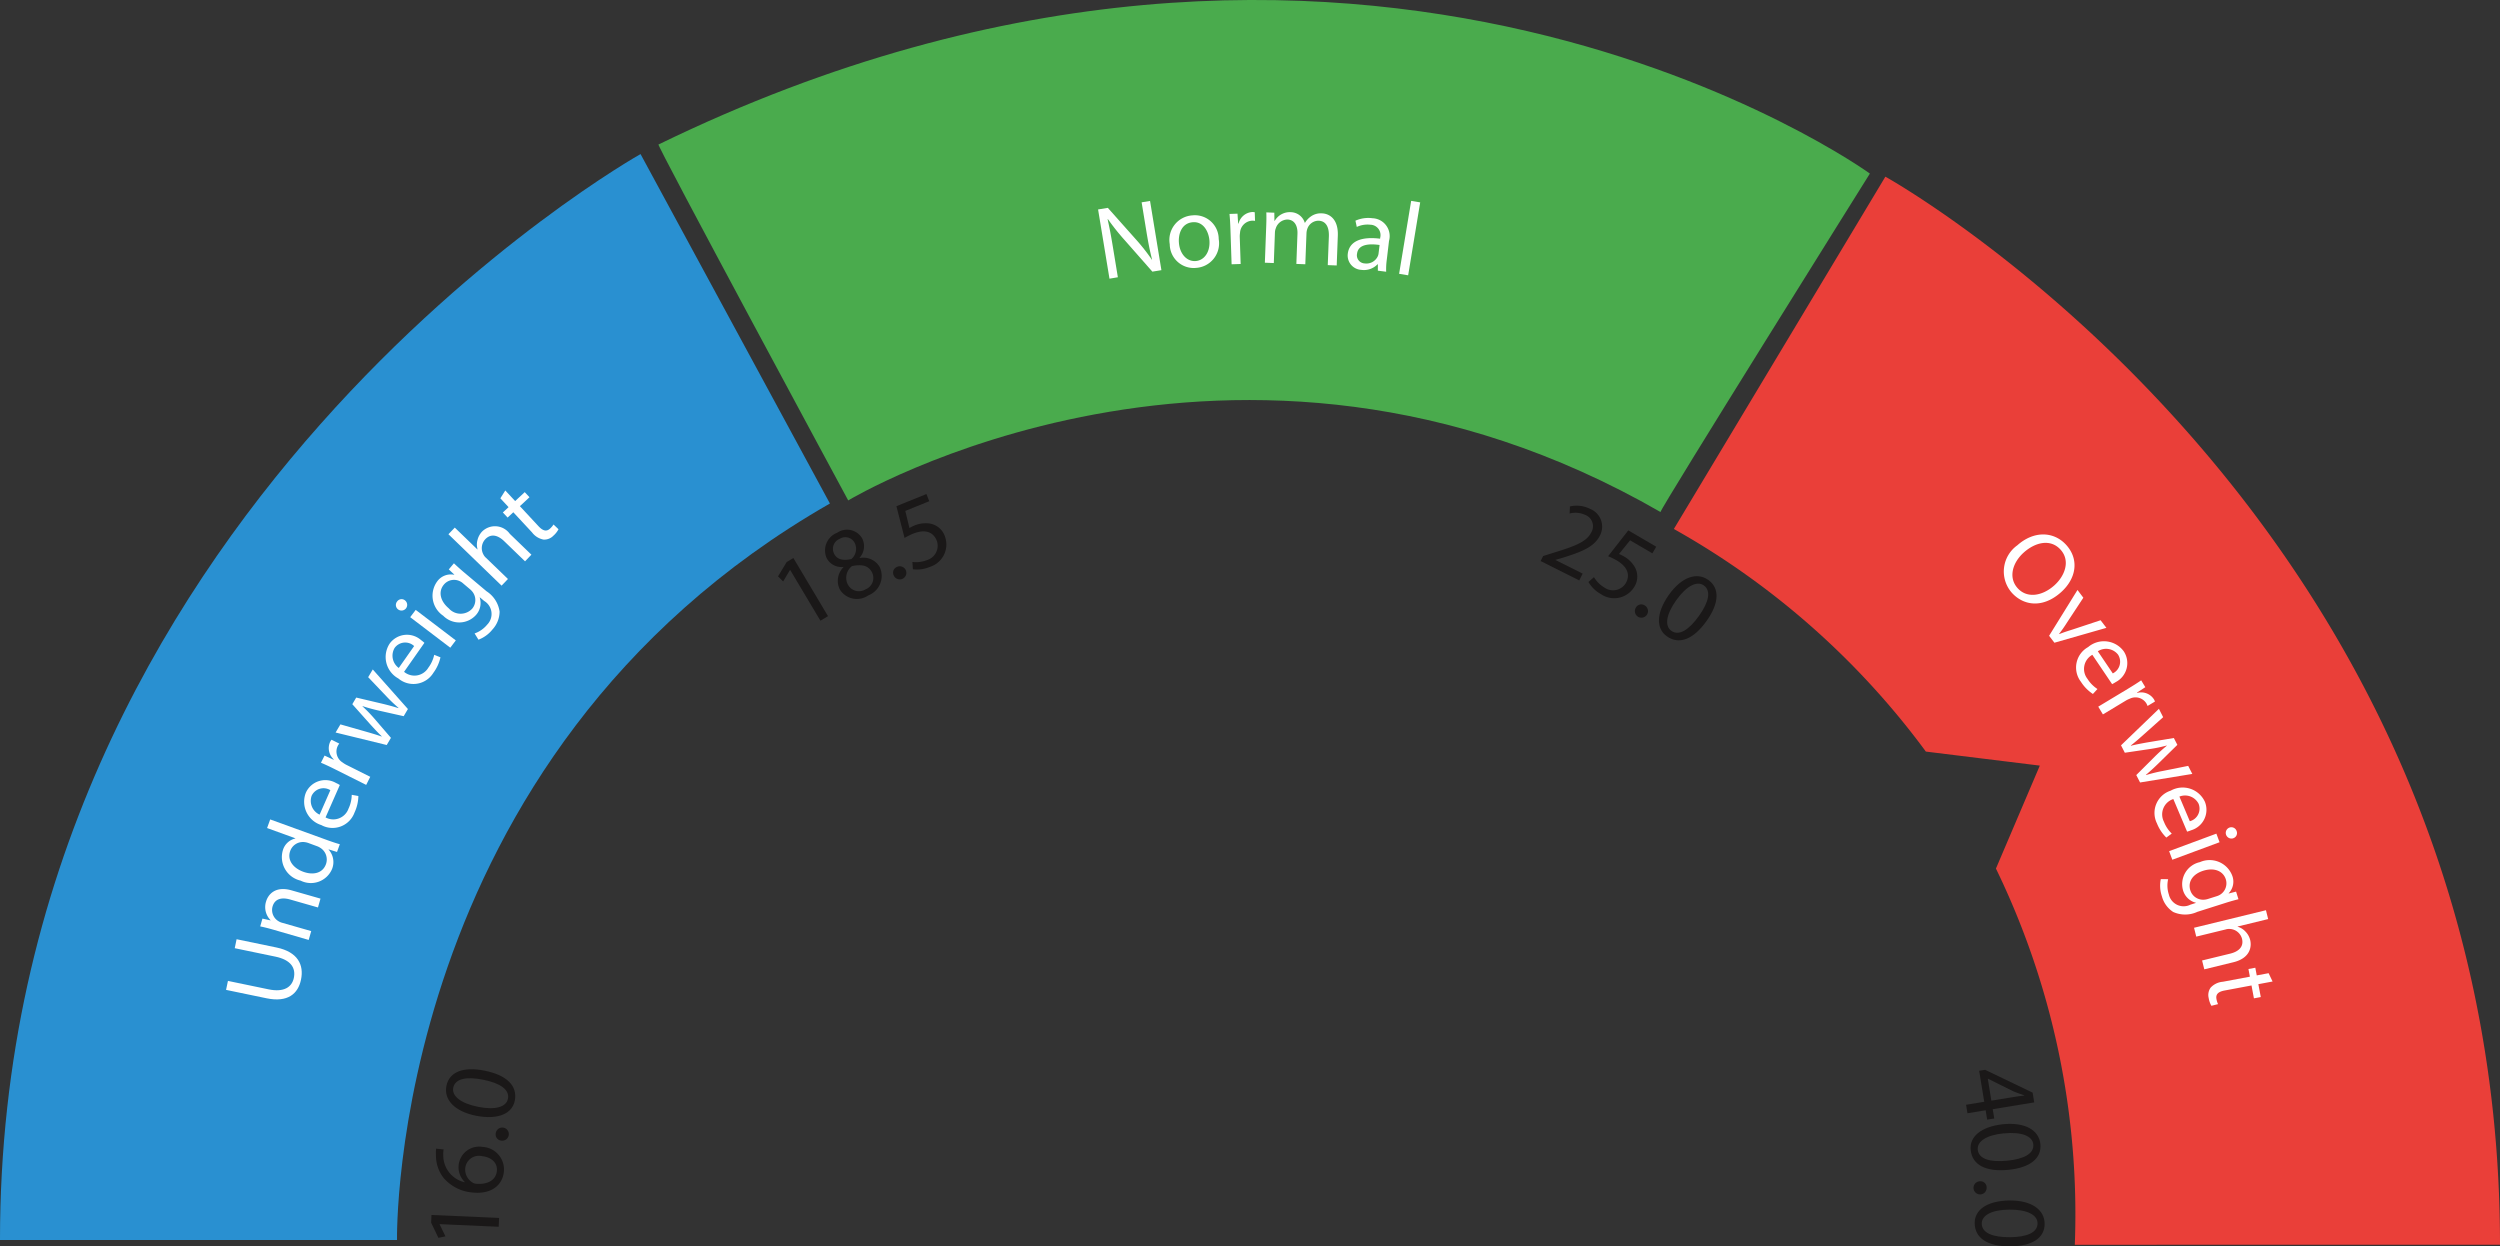 <svg id="Group_545" data-name="Group 545" xmlns="http://www.w3.org/2000/svg" width="225.977" height="112.659" viewBox="0 0 225.977 112.659">
  <rect x="0" y="0" width="225.977" height="112.659" fill="#333333" stroke="none"/>
  <path id="Path_1095" data-name="Path 1095" d="M514.276,909.277c0-65.733-55.556-96.543-55.556-96.543L439.6,844.579A72.03,72.03,0,0,1,462.38,864.7l10.3,1.268-3.967,9.306a71.514,71.514,0,0,1,7.129,34.006Z" transform="translate(-288.299 -796.764)" fill="#ea3f39"/>
  <path id="Path_22055" data-name="Path 22055" d="M121.688,906.115s-.839-43.679,39.13-66.574L143.7,807.956s-57.9,32.426-57.9,98.159Z" transform="translate(-85.801 -794.029)" fill="#2990d1"/>
  <path id="Path_22057" data-name="Path 22057" d="M224.981,788.45c-.457-.434,17.145,32.174,17.145,32.174s34.982-21.1,73.424,1.048c-.059-.257,18.925-30.592,18.925-30.592S288.305,757.6,224.981,788.45Z" transform="translate(-165.455 -775.39)" fill="#4aab4d"/>
  <g id="Group_538" data-name="Group 538" transform="translate(20.436 44.334)">
    <path id="Path_1096" data-name="Path 1096" d="M133.756,977.677l3.676.763c1.392.289,2.109-.206,2.281-1.035.192-.922-.294-1.637-1.667-1.922l-3.676-.763.168-.811,3.621.751c1.908.4,2.483,1.563,2.2,2.908-.264,1.271-1.191,2.079-3.116,1.679l-3.658-.759Z" transform="translate(-133.588 -933.346)" fill="#fff"/>
    <path id="Path_1097" data-name="Path 1097" d="M142.008,966.978c-.453-.129-.826-.226-1.2-.3l.2-.706.737.162,0-.018a1.674,1.674,0,0,1-.409-1.683c.173-.606.8-1.443,2.306-1.014l2.615.747-.228.8-2.524-.722c-.706-.2-1.369-.107-1.584.644a1.177,1.177,0,0,0,.509,1.3,1.2,1.2,0,0,0,.355.16l2.633.753-.228.8Z" transform="translate(-137.723 -927.273)" fill="#fff"/>
    <path id="Path_1098" data-name="Path 1098" d="M142.534,948.587l5.175,1.877c.38.137.817.286,1.119.365l-.254.7-.756-.234-.006.018a1.685,1.685,0,0,1,.311,1.764,2.077,2.077,0,0,1-2.841,1.042,2.178,2.178,0,0,1-1.6-2.753,1.524,1.524,0,0,1,1.123-1.055l.006-.017-2.557-.928Zm3.46,2.135a1.514,1.514,0,0,0-.34-.083,1.219,1.219,0,0,0-1.31.8c-.292.8.243,1.54,1.189,1.883.867.314,1.738.15,2.042-.691a1.245,1.245,0,0,0-.515-1.478,1.418,1.418,0,0,0-.323-.157Z" transform="translate(-138.547 -918.853)" fill="#fff"/>
    <path id="Path_1099" data-name="Path 1099" d="M151.988,943.686a1.459,1.459,0,0,0,2.075-.794,3,3,0,0,0,.292-1.25l.6.109a3.683,3.683,0,0,1-.351,1.5,2.114,2.114,0,0,1-3,1.127,2.211,2.211,0,0,1-1.389-2.943,1.93,1.93,0,0,1,2.721-.86,2.973,2.973,0,0,1,.342.181Zm.434-2.461a1.179,1.179,0,0,0-1.693.51,1.372,1.372,0,0,0,.721,1.7Z" transform="translate(-142.997 -914.133)" fill="#fff"/>
    <path id="Path_1100" data-name="Path 1100" d="M154.929,934.423c-.479-.24-.9-.438-1.287-.6l.325-.648.811.376.017-.034a1.366,1.366,0,0,1-.327-1.573.894.894,0,0,1,.13-.2l.7.349a1.245,1.245,0,0,0-.152.24,1.16,1.16,0,0,0,.453,1.468,2.38,2.38,0,0,0,.328.207l2.17,1.087-.367.732Z" transform="translate(-145.066 -909.213)" fill="#fff"/>
    <path id="Path_1101" data-name="Path 1101" d="M157.176,921.848l2.3.656c.5.145.972.278,1.42.444l.014-.024c-.345-.323-.69-.7-1.035-1.079l-1.624-1.821.354-.6,2.32.548c.556.132,1.036.262,1.486.406l.014-.024a13.993,13.993,0,0,1-1.1-1.05l-1.64-1.721.416-.7,3.177,3.577-.382.648-2.226-.5a15.363,15.363,0,0,1-1.494-.411l-.01.016a13.44,13.44,0,0,1,1.087,1.121l1.491,1.732-.382.648-4.621-1.13Z" transform="translate(-146.842 -900.705)" fill="#fff"/>
    <path id="Path_1102" data-name="Path 1102" d="M168.953,912.91a1.459,1.459,0,0,0,2.192-.371,2.993,2.993,0,0,0,.532-1.167l.566.226a3.7,3.7,0,0,1-.639,1.4,2.116,2.116,0,0,1-3.166.514,2.212,2.212,0,0,1-.783-3.16,1.93,1.93,0,0,1,2.837-.308,3.065,3.065,0,0,1,.3.245Zm.91-2.329a1.181,1.181,0,0,0-1.762.167,1.373,1.373,0,0,0,.372,1.813Z" transform="translate(-152.865 -896.517)" fill="#fff"/>
    <path id="Path_1103" data-name="Path 1103" d="M174.4,906.423l-3.624-2.759.5-.659,3.624,2.759Zm-4.084-4.268a.513.513,0,0,1-.621.816.5.5,0,0,1-.1-.725A.492.492,0,0,1,170.319,902.155Z" transform="translate(-154.135 -892.211)" fill="#fff"/>
    <path id="Path_1104" data-name="Path 1104" d="M179.144,894.452c.24.226.508.477.933.834l2.023,1.7a2.616,2.616,0,0,1,1.173,1.835,2.412,2.412,0,0,1-.648,1.618,2.938,2.938,0,0,1-1.263.917l-.349-.564a2.569,2.569,0,0,0,1.134-.792,1.371,1.371,0,0,0-.272-2.147l-.389-.327-.012.015a1.624,1.624,0,0,1-.35,1.6,2.035,2.035,0,0,1-2.946.053,2.184,2.184,0,0,1-.53-3.125,1.513,1.513,0,0,1,1.519-.579l.012-.015-.5-.471Zm.824,1.812a1.152,1.152,0,0,0-.318-.206,1.192,1.192,0,0,0-1.415.322c-.508.6-.361,1.466.445,2.145a1.424,1.424,0,0,0,2.119.024,1.21,1.21,0,0,0,.092-1.423,1.45,1.45,0,0,0-.3-.335Z" transform="translate(-158.55 -887.869)" fill="#fff"/>
    <path id="Path_1105" data-name="Path 1105" d="M180.585,887.356l.575-.6,2.044,1.975.014-.014a1.533,1.533,0,0,1-.008-.832,1.7,1.7,0,0,1,.419-.773,1.653,1.653,0,0,1,2.506.21l1.95,1.883-.576.6-1.882-1.818c-.528-.51-1.165-.745-1.708-.183a1.19,1.19,0,0,0-.176,1.375,1,1,0,0,0,.245.315l1.977,1.909-.576.6Z" transform="translate(-160.487 -883.4)" fill="#fff"/>
    <path id="Path_1106" data-name="Path 1106" d="M192,879.058l.89.958.868-.807.429.461-.868.807,1.672,1.8c.384.414.719.539,1.056.225a1.837,1.837,0,0,0,.313-.368l.45.428a2.025,2.025,0,0,1-.461.583,1.147,1.147,0,0,1-.892.353,1.687,1.687,0,0,1-1.041-.651l-1.691-1.819-.517.48-.429-.462.517-.48-.743-.8Z" transform="translate(-166.762 -879.058)" fill="#fff"/>
  </g>
  <g id="Group_539" data-name="Group 539" transform="translate(38.971 96.649)">
    <path id="Path_1107" data-name="Path 1107" d="M177.695,1033.018v.018l.527,1.087-.637.133-.656-1.366.03-.7,6.11.266-.035.8Z" transform="translate(-176.928 -1019.016)" fill="#1a1818"/>
    <path id="Path_1108" data-name="Path 1108" d="M178.633,1018.013a3.015,3.015,0,0,0-.029.621,2.487,2.487,0,0,0,1.934,2.346l0-.029a1.864,1.864,0,0,1,1.617-3.166,2.045,2.045,0,0,1,1.926,2.25c-.139,1.3-1.241,2.043-2.822,1.874a3.848,3.848,0,0,1-2.631-1.323,3.33,3.33,0,0,1-.689-2.042,3.988,3.988,0,0,1,.017-.6Zm3.483.61a1.242,1.242,0,0,0-1.528,1.1,1.364,1.364,0,0,0,.622,1.26.713.713,0,0,0,.355.133c1,.088,1.791-.291,1.883-1.151C183.524,1019.256,182.986,1018.716,182.116,1018.623Z" transform="translate(-177.506 -1010.765)" fill="#1a1818"/>
    <path id="Path_1109" data-name="Path 1109" d="M191.068,1014.982a.556.556,0,0,1-.5-.648.594.594,0,1,1,.5.648Z" transform="translate(-184.73 -1008.53)" fill="#1a1818"/>
    <path id="Path_1110" data-name="Path 1110" d="M183.534,1001.514c2.039.4,3.015,1.385,2.752,2.714-.233,1.173-1.488,1.748-3.476,1.372-2.012-.4-2.947-1.487-2.705-2.7C180.355,1001.631,181.624,1001.134,183.534,1001.514Zm-.554,3.276c1.56.31,2.541.006,2.687-.733.165-.831-.726-1.42-2.258-1.724-1.477-.292-2.521-.106-2.687.733C180.581,1003.777,181.346,1004.466,182.98,1004.789Z" transform="translate(-178.724 -1001.389)" fill="#1a1818"/>
  </g>
  <g id="Group_540" data-name="Group 540" transform="translate(70.326 44.66)">
    <path id="Path_1111" data-name="Path 1111" d="M251.344,894.414l-.016.009-.619,1.037-.461-.459.782-1.3.606-.361,3.131,5.253-.687.41Z" transform="translate(-250.248 -887.559)" fill="#1a1818"/>
    <path id="Path_1112" data-name="Path 1112" d="M261.495,892.776a1.748,1.748,0,0,1,.333-2.011l-.022-.021a1.514,1.514,0,0,1-1.489-.78,1.713,1.713,0,0,1,.94-2.312,1.579,1.579,0,0,1,2.269.527,1.552,1.552,0,0,1-.243,1.732l.013.025a1.7,1.7,0,0,1,1.819.843,1.884,1.884,0,0,1-1.038,2.532A1.81,1.81,0,0,1,261.495,892.776Zm-.509-3.218c.28.544.84.627,1.554.472a1.206,1.206,0,0,0,.322-1.413.951.951,0,0,0-1.376-.415A.973.973,0,0,0,260.986,889.558Zm3.423,1.681c-.34-.661-.964-.743-1.808-.574a1.329,1.329,0,0,0-.4,1.624,1.131,1.131,0,0,0,1.621.479A1.107,1.107,0,0,0,264.408,891.238Z" transform="translate(-255.911 -884.157)" fill="#1a1818"/>
    <path id="Path_1113" data-name="Path 1113" d="M274.635,895.939a.556.556,0,0,1,.266-.774.594.594,0,1,1-.266.774Z" transform="translate(-264.169 -888.572)" fill="#1a1818"/>
    <path id="Path_1114" data-name="Path 1114" d="M278.232,880.465l-2.163.877.372,1.545a3.323,3.323,0,0,1,.448-.222,2.585,2.585,0,0,1,1.345-.189,1.743,1.743,0,0,1,1.4,1.128,2.121,2.121,0,0,1-1.326,2.791,3,3,0,0,1-1.554.224l-.044-.662a2.736,2.736,0,0,0,1.339-.178A1.35,1.35,0,0,0,278.9,884c-.307-.729-1.007-1.054-2.14-.595a6.334,6.334,0,0,0-.76.379l-.736-2.869,2.712-1.1Z" transform="translate(-264.563 -879.82)" fill="#1a1818"/>
  </g>
  <g id="Group_541" data-name="Group 541" transform="translate(139.259 45.708)">
    <path id="Path_1115" data-name="Path 1115" d="M411.437,887.276l.228-.455.863-.271c2.062-.628,3.047-1.017,3.47-1.837a1.091,1.091,0,0,0-.548-1.613,2.085,2.085,0,0,0-1.392-.12l.026-.639a2.682,2.682,0,0,1,1.826.222,1.721,1.721,0,0,1,.875,2.429c-.506,1.009-1.648,1.457-3.357,1.989l-.639.184-.009.017,2.455,1.232-.308.614Z" transform="translate(-411.437 -882.271)" fill="#1a1818"/>
    <path id="Path_1116" data-name="Path 1116" d="M427.327,889.567l-2.015-1.177-1,1.238a3.321,3.321,0,0,1,.449.219,2.588,2.588,0,0,1,.971.949,1.742,1.742,0,0,1-.038,1.8,2.121,2.121,0,0,1-3.019.655,2.994,2.994,0,0,1-1.126-1.094l.5-.44a2.742,2.742,0,0,0,.959.953,1.349,1.349,0,0,0,1.92-.415c.391-.687.221-1.44-.835-2.057a6.369,6.369,0,0,0-.765-.371l1.822-2.335,2.527,1.476Z" transform="translate(-417.228 -885.258)" fill="#1a1818"/>
    <path id="Path_1117" data-name="Path 1117" d="M431.428,903.425a.557.557,0,0,1,.8-.192.594.594,0,1,1-.8.192Z" transform="translate(-422.817 -894.214)" fill="#1a1818"/>
    <path id="Path_1118" data-name="Path 1118" d="M440.756,901.207c-1.2,1.695-2.5,2.184-3.6,1.4-.975-.692-.985-2.074.172-3.734,1.188-1.672,2.563-2.08,3.575-1.361C441.951,898.259,441.885,899.62,440.756,901.207Zm-2.762-1.847c-.921,1.3-1.046,2.315-.432,2.752.691.49,1.593-.081,2.5-1.354.872-1.227,1.129-2.256.432-2.752C439.9,897.586,438.959,898,437.994,899.36Z" transform="translate(-425.747 -890.799)" fill="#1a1818"/>
  </g>
  <g id="Group_542" data-name="Group 542" transform="translate(177.715 96.701)">
    <path id="Path_1119" data-name="Path 1119" d="M501.359,1004.672,503,1004.4l-.458-2.8.539-.088,4.293,2.062.145.882-3.751.613.138.845-.641.1-.138-.845-1.644.269Zm2.284-.374,2.015-.329q.473-.078.952-.127l0-.027c-.384-.129-.668-.234-.974-.356l-2.293-1.14-.018,0Z" transform="translate(-501.359 -1001.511)" fill="#1a1818"/>
    <path id="Path_1120" data-name="Path 1120" d="M505.74,1017.092c-2.069.206-3.288-.449-3.421-1.8-.118-1.189.916-2.1,2.927-2.323,2.041-.2,3.252.566,3.375,1.8C508.748,1016.057,507.678,1016.9,505.74,1017.092Zm-.421-3.3c-1.583.157-2.433.733-2.359,1.481.083.843,1.106,1.148,2.661.994,1.5-.149,2.443-.63,2.359-1.482C507.908,1014.069,506.976,1013.633,505.319,1013.8Z" transform="translate(-501.903 -1008.052)" fill="#1a1818"/>
    <path id="Path_1121" data-name="Path 1121" d="M503.5,1025.07a.556.556,0,0,1,.622.531.594.594,0,1,1-.622-.531Z" transform="translate(-502.264 -1014.994)" fill="#1a1818"/>
    <path id="Path_1122" data-name="Path 1122" d="M506.428,1033.273c-2.079.02-3.234-.74-3.248-2.094-.012-1.2,1.1-2.016,3.123-2.054,2.051-.02,3.189.854,3.2,2.1C509.517,1032.509,508.376,1033.254,506.428,1033.273Zm-.127-3.32c-1.59.015-2.488.513-2.481,1.266.008.847,1,1.242,2.562,1.227,1.506-.015,2.49-.411,2.481-1.267C508.857,1030.454,507.967,1029.936,506.3,1029.953Z" transform="translate(-502.402 -1017.315)" fill="#1a1818"/>
  </g>
  <g id="Group_543" data-name="Group 543" transform="translate(99.26 18.158)">
    <path id="Path_1123" data-name="Path 1123" d="M318.931,824.887,317.9,818.63l.882-.145,2.525,2.837a18.064,18.064,0,0,1,1.457,1.849l.017-.012c-.212-.824-.355-1.582-.515-2.556l-.429-2.618.761-.125,1.027,6.257-.817.134L320.3,821.4a20.191,20.191,0,0,1-1.512-1.9l-.026.014c.176.781.318,1.53.488,2.57l.439,2.674Z" transform="translate(-317.904 -817.855)" fill="#fff"/>
    <path id="Path_1124" data-name="Path 1124" d="M337.452,823.04a2.224,2.224,0,0,1-2.045,2.607,2.164,2.164,0,0,1-2.38-2.141,2.223,2.223,0,0,1,2.037-2.606A2.155,2.155,0,0,1,337.452,823.04Zm-3.594.365c.088.993.725,1.692,1.531,1.621.787-.069,1.312-.861,1.222-1.883-.068-.768-.538-1.708-1.513-1.623S333.783,822.543,333.858,823.405Z" transform="translate(-326.552 -819.59)" fill="#fff"/>
    <path id="Path_1125" data-name="Path 1125" d="M345.757,821.8c-.018-.536-.043-1-.086-1.419l.724-.024.058.892h.038a1.365,1.365,0,0,1,1.227-1.04.886.886,0,0,1,.236.021l.026.78a1.25,1.25,0,0,0-.283-.019,1.161,1.161,0,0,0-1.074,1.1,2.25,2.25,0,0,0-.024.387l.081,2.427-.818.027Z" transform="translate(-333.796 -819.201)" fill="#fff"/>
    <path id="Path_1126" data-name="Path 1126" d="M353.265,821.489c.018-.47.023-.856.009-1.233l.724.028.009.735h.029a1.568,1.568,0,0,1,1.46-.782,1.347,1.347,0,0,1,1.254.961h.019a1.874,1.874,0,0,1,.53-.573,1.55,1.55,0,0,1,1.018-.281c.6.023,1.48.452,1.419,2.031l-.1,2.679-.809-.031.1-2.576c.034-.875-.266-1.413-.934-1.438a1.071,1.071,0,0,0-1.006.714,1.36,1.36,0,0,0-.082.411l-.107,2.811-.809-.031.1-2.726c.028-.724-.272-1.263-.9-1.287a1.131,1.131,0,0,0-1.057.788,1.154,1.154,0,0,0-.081.4l-.1,2.746-.809-.031Z" transform="translate(-338.07 -819.216)" fill="#fff"/>
    <path id="Path_1127" data-name="Path 1127" d="M373.382,826.214l0-.578-.028,0a1.7,1.7,0,0,1-1.463.506,1.3,1.3,0,0,1-1.226-1.464c.131-1.093,1.174-1.574,2.919-1.354l.011-.094a.938.938,0,0,0-.9-1.169,2.266,2.266,0,0,0-1.217.2l-.121-.564a2.819,2.819,0,0,1,1.533-.223,1.615,1.615,0,0,1,1.5,2.055l-.2,1.69a6.4,6.4,0,0,0-.056,1.092Zm.156-2.322c-.894-.127-1.931-.09-2.036.788a.732.732,0,0,0,.681.878,1.133,1.133,0,0,0,1.183-.625.872.872,0,0,0,.078-.256Z" transform="translate(-348.097 -819.906)" fill="#fff"/>
    <path id="Path_1128" data-name="Path 1128" d="M382.613,817.85l.816.135-1.087,6.592-.818-.135Z" transform="translate(-354.317 -817.85)" fill="#fff"/>
  </g>
  <g id="Group_544" data-name="Group 544" transform="translate(181.116 48.31)">
    <path id="Path_1129" data-name="Path 1129" d="M514.484,893.588c-1.63,1.451-3.377,1.23-4.453.021a2.907,2.907,0,0,1,.508-4.268c1.5-1.339,3.319-1.28,4.445-.015C516.136,890.618,515.889,892.337,514.484,893.588Zm-3.349-3.606c-1.012.9-1.43,2.256-.573,3.219s2.244.723,3.319-.234c.942-.839,1.487-2.206.58-3.225S512.175,889.056,511.135,889.982Z" transform="translate(-509.312 -888.357)" fill="#fff"/>
    <path id="Path_1130" data-name="Path 1130" d="M521.993,900.787l-1.49,2.265a11.887,11.887,0,0,1-.7,1l.018.022c.362-.146.741-.27,1.161-.4l2.571-.851.525.687-4.7,1.346-.48-.628,2.566-4.141Z" transform="translate(-514.794 -895.069)" fill="#fff"/>
    <path id="Path_1131" data-name="Path 1131" d="M526.08,912.177a1.459,1.459,0,0,0-.437,2.179,2.991,2.991,0,0,0,.9.913l-.412.448a3.678,3.678,0,0,1-1.081-1.1,2.114,2.114,0,0,1,.65-3.14,2.211,2.211,0,0,1,3.23.4,1.928,1.928,0,0,1-.726,2.759,3.065,3.065,0,0,1-.336.192Zm1.849,1.681a1.179,1.179,0,0,0,.473-1.7,1.371,1.371,0,0,0-1.825-.3Z" transform="translate(-518.068 -901.298)" fill="#fff"/>
    <path id="Path_1132" data-name="Path 1132" d="M531.976,919.953c.459-.277.85-.522,1.2-.765l.374.621-.751.485.02.032a1.368,1.368,0,0,1,1.5.565.9.9,0,0,1,.1.216l-.669.4a1.3,1.3,0,0,0-.121-.257,1.162,1.162,0,0,0-1.484-.4,2.343,2.343,0,0,0-.35.167l-2.079,1.252-.422-.7Z" transform="translate(-520.748 -906.003)" fill="#fff"/>
    <path id="Path_1133" data-name="Path 1133" d="M537.912,925.971l-1.786,1.593c-.392.349-.755.673-1.135.963l.013.025c.457-.118.961-.208,1.466-.3l2.408-.4.318.62-1.7,1.667c-.409.4-.776.736-1.139,1.038l.013.025a13.826,13.826,0,0,1,1.474-.364l2.331-.466.374.728-4.723.773-.344-.67,1.617-1.611a15.249,15.249,0,0,1,1.147-1.044l-.009-.016a13.482,13.482,0,0,1-1.529.318l-2.261.335-.344-.67,3.426-3.3Z" transform="translate(-523.499 -909.454)" fill="#fff"/>
    <path id="Path_1134" data-name="Path 1134" d="M542.9,942.936a1.459,1.459,0,0,0-.849,2.053,3,3,0,0,0,.707,1.07l-.491.36a3.691,3.691,0,0,1-.849-1.286,2.114,2.114,0,0,1,1.245-2.955,2.21,2.21,0,0,1,3.093,1.013,1.929,1.929,0,0,1-1.245,2.567,3.167,3.167,0,0,1-.366.125Zm1.49,2.006a1.178,1.178,0,0,0,.793-1.58,1.373,1.373,0,0,0-1.734-.647Z" transform="translate(-527.567 -919.02)" fill="#fff"/>
    <path id="Path_1135" data-name="Path 1135" d="M544.277,952.4l4.271-1.583.288.777-4.271,1.583Zm5.792-1.163a.513.513,0,0,1-.357-.961.5.5,0,0,1,.665.305A.491.491,0,0,1,550.069,951.235Z" transform="translate(-529.324 -923.774)" fill="#fff"/>
    <path id="Path_1136" data-name="Path 1136" d="M549.447,960.769c-.319.081-.675.175-1.2.342l-2.52.8a2.618,2.618,0,0,1-2.178.01,2.414,2.414,0,0,1-1.021-1.413,2.944,2.944,0,0,1-.1-1.558l.664.007a2.559,2.559,0,0,0,.063,1.381,1.37,1.37,0,0,0,1.959.919l.485-.154-.006-.018a1.624,1.624,0,0,1-1.164-1.151,2.035,2.035,0,0,1,1.531-2.518,2.185,2.185,0,0,1,2.925,1.224,1.515,1.515,0,0,1-.324,1.593l.006.018.665-.172Zm-1.971-.273a1.21,1.21,0,0,0,.828-1.526c-.239-.753-1.046-1.09-2.05-.771-.852.27-1.424.925-1.154,1.777a1.21,1.21,0,0,0,1.154.838,1.45,1.45,0,0,0,.441-.071Z" transform="translate(-528.227 -927.797)" fill="#fff"/>
    <path id="Path_1137" data-name="Path 1137" d="M556.056,967.779l.2.8-2.761.673,0,.018a1.539,1.539,0,0,1,.708.438,1.7,1.7,0,0,1,.429.767c.145.594.01,1.634-1.516,2.006l-2.633.642-.2-.8,2.542-.619c.713-.174,1.252-.586,1.067-1.345a1.19,1.19,0,0,0-1.067-.883,1,1,0,0,0-.4.039l-2.669.651-.2-.8Z" transform="translate(-532.351 -933.814)" fill="#fff"/>
    <path id="Path_1138" data-name="Path 1138" d="M558.372,981.176l-1.286.241.219,1.165-.62.116-.218-1.165-2.414.453c-.555.1-.84.32-.755.773a1.853,1.853,0,0,0,.144.462l-.6.152a2.027,2.027,0,0,1-.246-.7,1.148,1.148,0,0,1,.177-.943,1.688,1.688,0,0,1,1.106-.532l2.441-.458-.13-.693.62-.116.13.693,1.073-.2Z" transform="translate(-534.067 -940.767)" fill="#fff"/>
  </g>
</svg>
